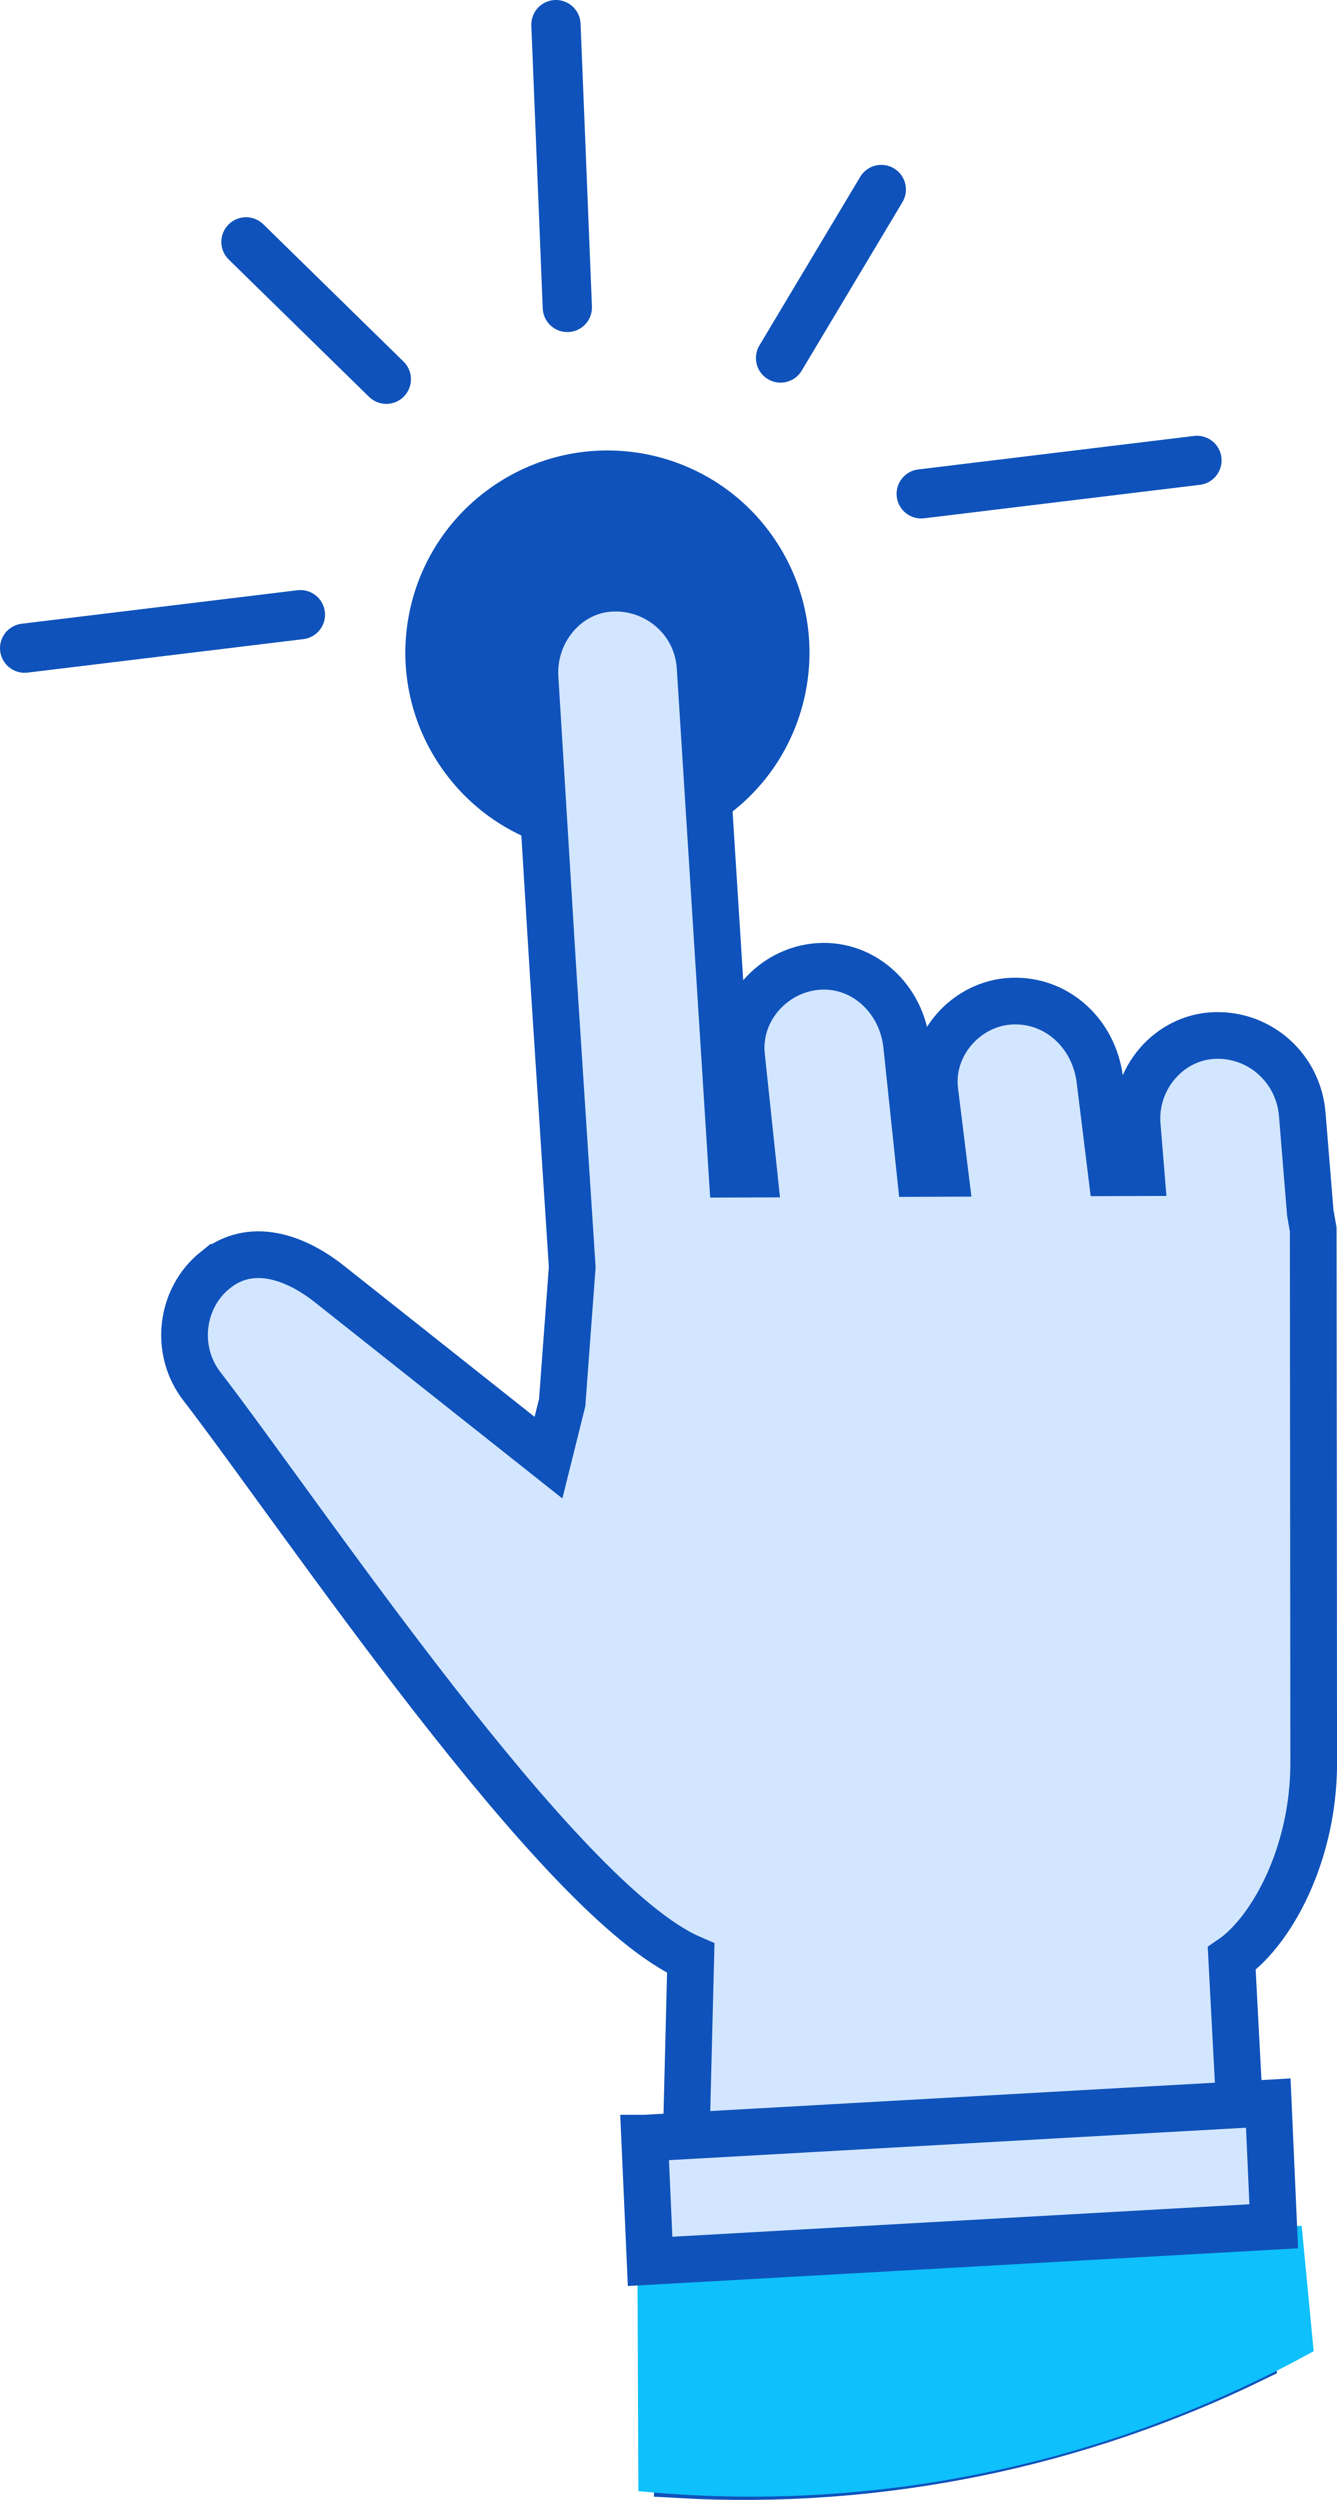 <?xml version="1.0" encoding="utf-8"?>
<!-- Generator: Adobe Illustrator 16.0.0, SVG Export Plug-In . SVG Version: 6.00 Build 0)  -->
<!DOCTYPE svg PUBLIC "-//W3C//DTD SVG 1.1//EN" "http://www.w3.org/Graphics/SVG/1.1/DTD/svg11.dtd">
<svg version="1.1" id="Слой_1" xmlns="http://www.w3.org/2000/svg" xmlns:xlink="http://www.w3.org/1999/xlink" x="0px" y="0px"
	 width="57.292px" height="107.064px" viewBox="0 0 57.292 107.064" enable-background="new 0 0 57.292 107.064"
	 xml:space="preserve">
<g>
	<path fill="#0F52BB" d="M33.315,23.274c2.581,4.026,1.416,9.386-2.605,11.964c-4.034,2.586-9.39,1.406-11.971-2.621
		c-2.581-4.026-1.409-9.37,2.626-11.957C25.387,18.084,30.735,19.249,33.315,23.274"/>
	<path fill="#D2E6FF" d="M9.232,54.39L9.232,54.39c1.502-1.205,3.372-0.597,4.884,0.6l9.387,7.437l0.587-2.356l0.43-5.807
		l-0.815-12.564L22.928,29.03c-0.122-1.986,1.354-3.763,3.302-3.839c1.947-0.076,3.644,1.389,3.769,3.373l1.371,21.722l0.942-0.003
		l-0.535-5.055c-0.21-1.976,1.358-3.71,3.302-3.839c1.944-0.127,3.56,1.398,3.77,3.372l0.58,5.495l1.067-0.004l-0.437-3.539
		c-0.242-1.97,1.355-3.762,3.301-3.838c1.947-0.077,3.527,1.401,3.77,3.374l0.491,3.977l1.277-0.004l-0.167-2.036
		c-0.161-1.981,1.355-3.761,3.301-3.838c1.948-0.077,3.608,1.392,3.771,3.373l0.344,4.218l0.126,0.715l0.021,22.83
		c0.004,3.096-1.117,5.763-2.398,7.332c-0.367,0.448-0.745,0.81-1.116,1.063l0.905,17.152c-7.523,3.661-15.984,5.449-24.641,4.952
		L29.6,83.865c-5.65-2.437-16.733-19.033-20.951-24.496c-1.184-1.534-0.922-3.775,0.58-4.98L9.232,54.39z"/>
	<path fill="none" stroke="#0F52BB" stroke-width="2" stroke-miterlimit="10" d="M9.232,54.39L9.232,54.39
		c1.502-1.205,3.372-0.597,4.884,0.6l9.387,7.437l0.587-2.356l0.43-5.807l-0.815-12.564L22.928,29.03
		c-0.122-1.986,1.354-3.763,3.302-3.839c1.947-0.076,3.644,1.389,3.769,3.373l1.371,21.722l0.942-0.003l-0.535-5.055
		c-0.21-1.976,1.358-3.71,3.302-3.839c1.944-0.127,3.56,1.398,3.77,3.372l0.58,5.495l1.067-0.004l-0.437-3.539
		c-0.242-1.97,1.355-3.762,3.301-3.838c1.947-0.077,3.527,1.401,3.77,3.374l0.491,3.977l1.277-0.004l-0.167-2.036
		c-0.161-1.981,1.355-3.761,3.301-3.838c1.948-0.077,3.608,1.392,3.771,3.373l0.344,4.218l0.126,0.715l0.021,22.83
		c0.004,3.096-1.117,5.763-2.398,7.332c-0.367,0.448-0.745,0.81-1.116,1.063l0.905,17.152c-7.523,3.661-15.984,5.449-24.641,4.952
		L29.6,83.865c-5.65-2.437-16.733-19.033-20.951-24.496c-1.184-1.534-0.922-3.775,0.58-4.98L9.232,54.39z"/>
	<path fill="#0EC0FB" d="M27.315,96.78l28.463-1.456l0.514,5.37c-8.643,4.771-18.692,6.998-28.937,5.994L27.315,96.78z"/>
	<polygon fill="#D2E6FF" points="27.624,91.57 54.347,90.068 54.581,95.345 27.858,96.848 27.623,91.57 	"/>
	<polygon fill="none" stroke="#0F52BB" stroke-width="2" stroke-miterlimit="10" points="27.624,91.57 54.347,90.068 54.581,95.345 
		27.858,96.848 27.623,91.57 	"/>
	<path fill="#0F52BB" d="M9.803,11.116c-0.418-0.407-0.425-1.077-0.017-1.494c0.407-0.418,1.077-0.426,1.495-0.019l6.01,5.881
		c0.418,0.408,0.426,1.077,0.019,1.495c-0.408,0.418-1.077,0.426-1.495,0.018L9.803,11.116z M12.746,25.278
		c0.578-0.069,1.104,0.342,1.174,0.92c0.071,0.578-0.342,1.104-0.919,1.174L1.182,28.806c-0.578,0.07-1.103-0.342-1.174-0.919
		c-0.07-0.578,0.342-1.104,0.919-1.174L12.746,25.278z M51.165,18.67c0.577-0.071,1.104,0.342,1.174,0.919
		c0.07,0.578-0.341,1.104-0.919,1.174l-11.819,1.434c-0.578,0.071-1.104-0.342-1.174-0.918c-0.07-0.578,0.342-1.104,0.919-1.174
		L51.165,18.67L51.165,18.67z M36.86,7.575c0.298-0.5,0.946-0.663,1.446-0.365c0.501,0.298,0.664,0.947,0.365,1.447l-4.317,7.217
		c-0.298,0.5-0.947,0.663-1.447,0.365c-0.501-0.298-0.664-0.948-0.364-1.448L36.86,7.575z M22.768,1.099
		C22.743,0.518,23.196,0.025,23.779,0c0.582-0.024,1.075,0.429,1.099,1.012l0.487,12.112c0.025,0.582-0.428,1.074-1.011,1.097
		c-0.582,0.025-1.074-0.428-1.097-1.011L22.768,1.099L22.768,1.099z"/>
</g>
</svg>
